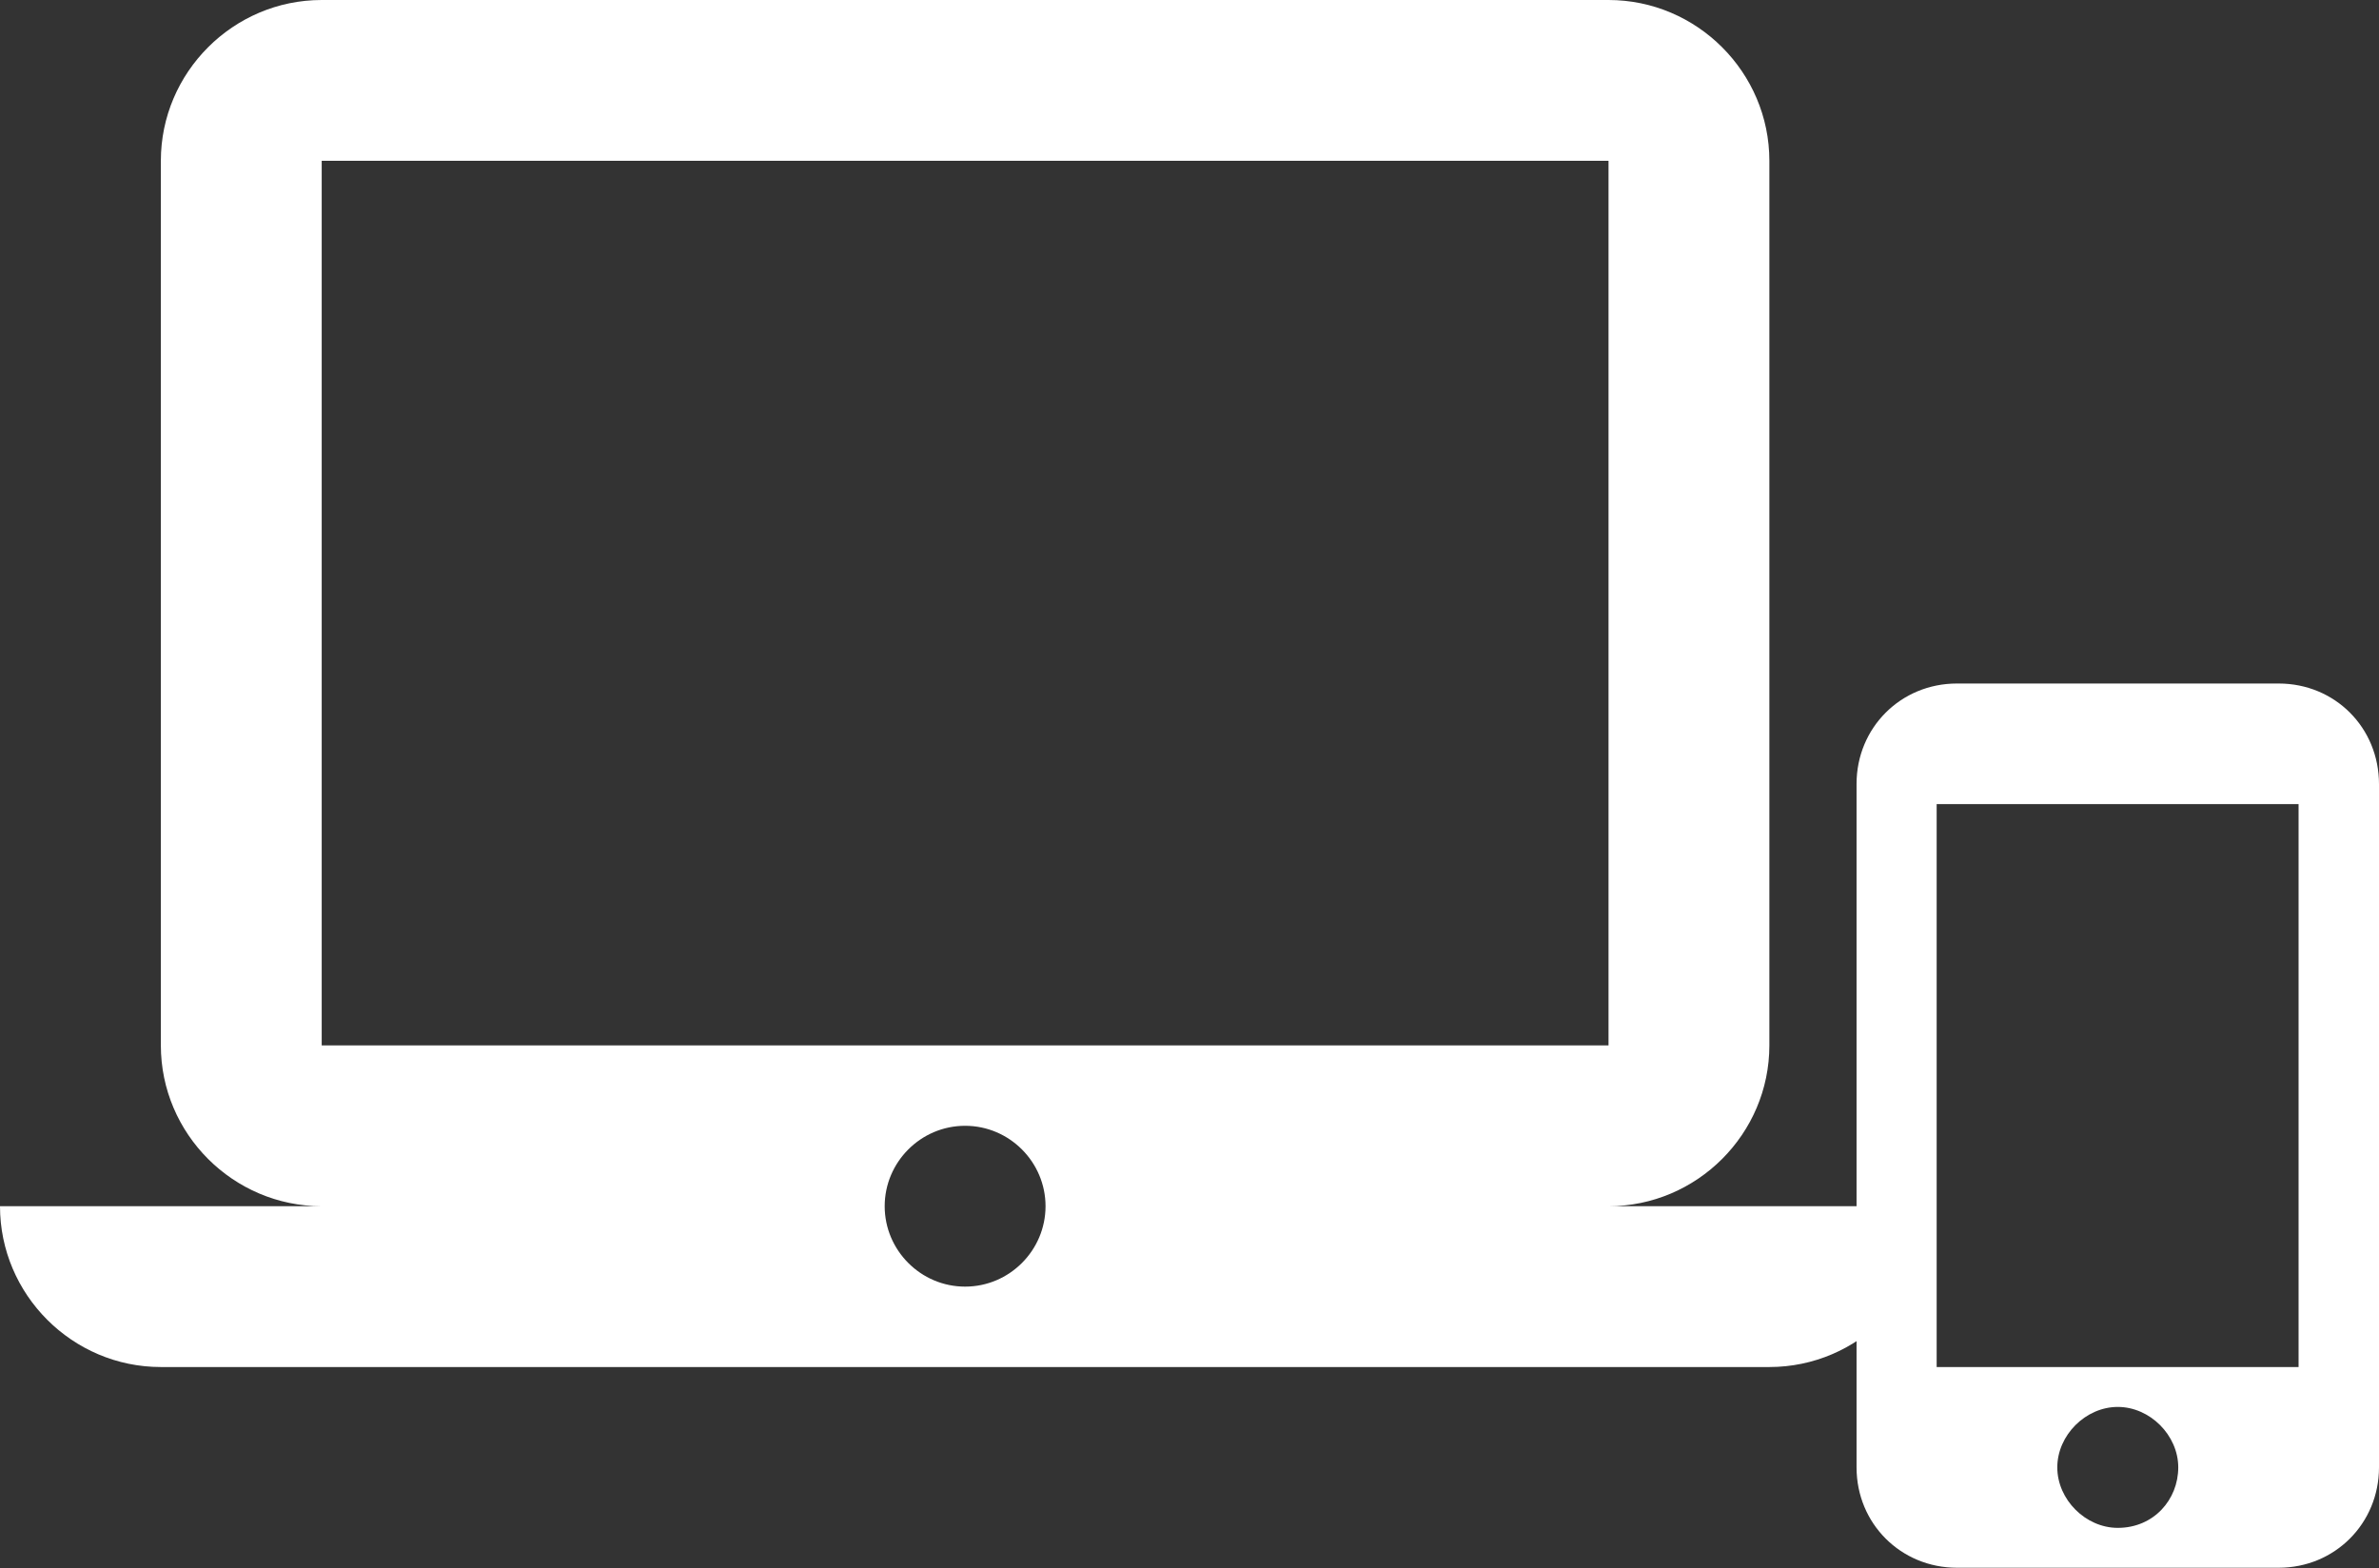<?xml version="1.0" encoding="utf-8"?>
<!-- Generator: Adobe Illustrator 18.0.0, SVG Export Plug-In . SVG Version: 6.00 Build 0)  -->
<!DOCTYPE svg PUBLIC "-//W3C//DTD SVG 1.1//EN" "http://www.w3.org/Graphics/SVG/1.1/DTD/svg11.dtd">
<svg version="1.1" id="Layer_1" xmlns="http://www.w3.org/2000/svg" xmlns:xlink="http://www.w3.org/1999/xlink" x="0px" y="0px"
	 viewBox="23.1 75 739.5 487.5" enable-background="new 23.1 75 739.5 487.5" xml:space="preserve">
<rect x="23.1" y="75" width="739.5" height="487.5" fill="#333333" stroke="none"/>
<path fill="#FFFFFF" d="M523.1,450c27.5,0,50-22.5,50-50V125c0-27.5-22.5-50-50-50h-400c-27.5,0-50,22.5-50,50v275
	c0,27.5,22.5,50,50,50h-100c0,27.5,22.5,50,50,50h500c27.5,0,50-22.5,50-50H523.1z M123.1,125h400v275h-400V125z M323.1,475
	c-13.8,0-25-11.3-25-25s11.2-25,25-25s25,11.3,25,25S336.9,475,323.1,475z"/>
<path fill="#FFFFFF" d="M731.4,287.5h-100c-17.5,0-31.2,13.8-31.2,31.2v212.5c0,17.5,13.8,31.2,31.2,31.2h100
	c17.5,0,31.2-13.8,31.2-31.2V318.8C762.6,301.2,748.9,287.5,731.4,287.5z M681.4,550c-10,0-18.8-8.8-18.8-18.8s8.8-18.8,18.8-18.8
	s18.8,8.8,18.8,18.8S692.6,550,681.4,550z M737.6,500H625.1V325h112.5V500z"/>
</svg>
